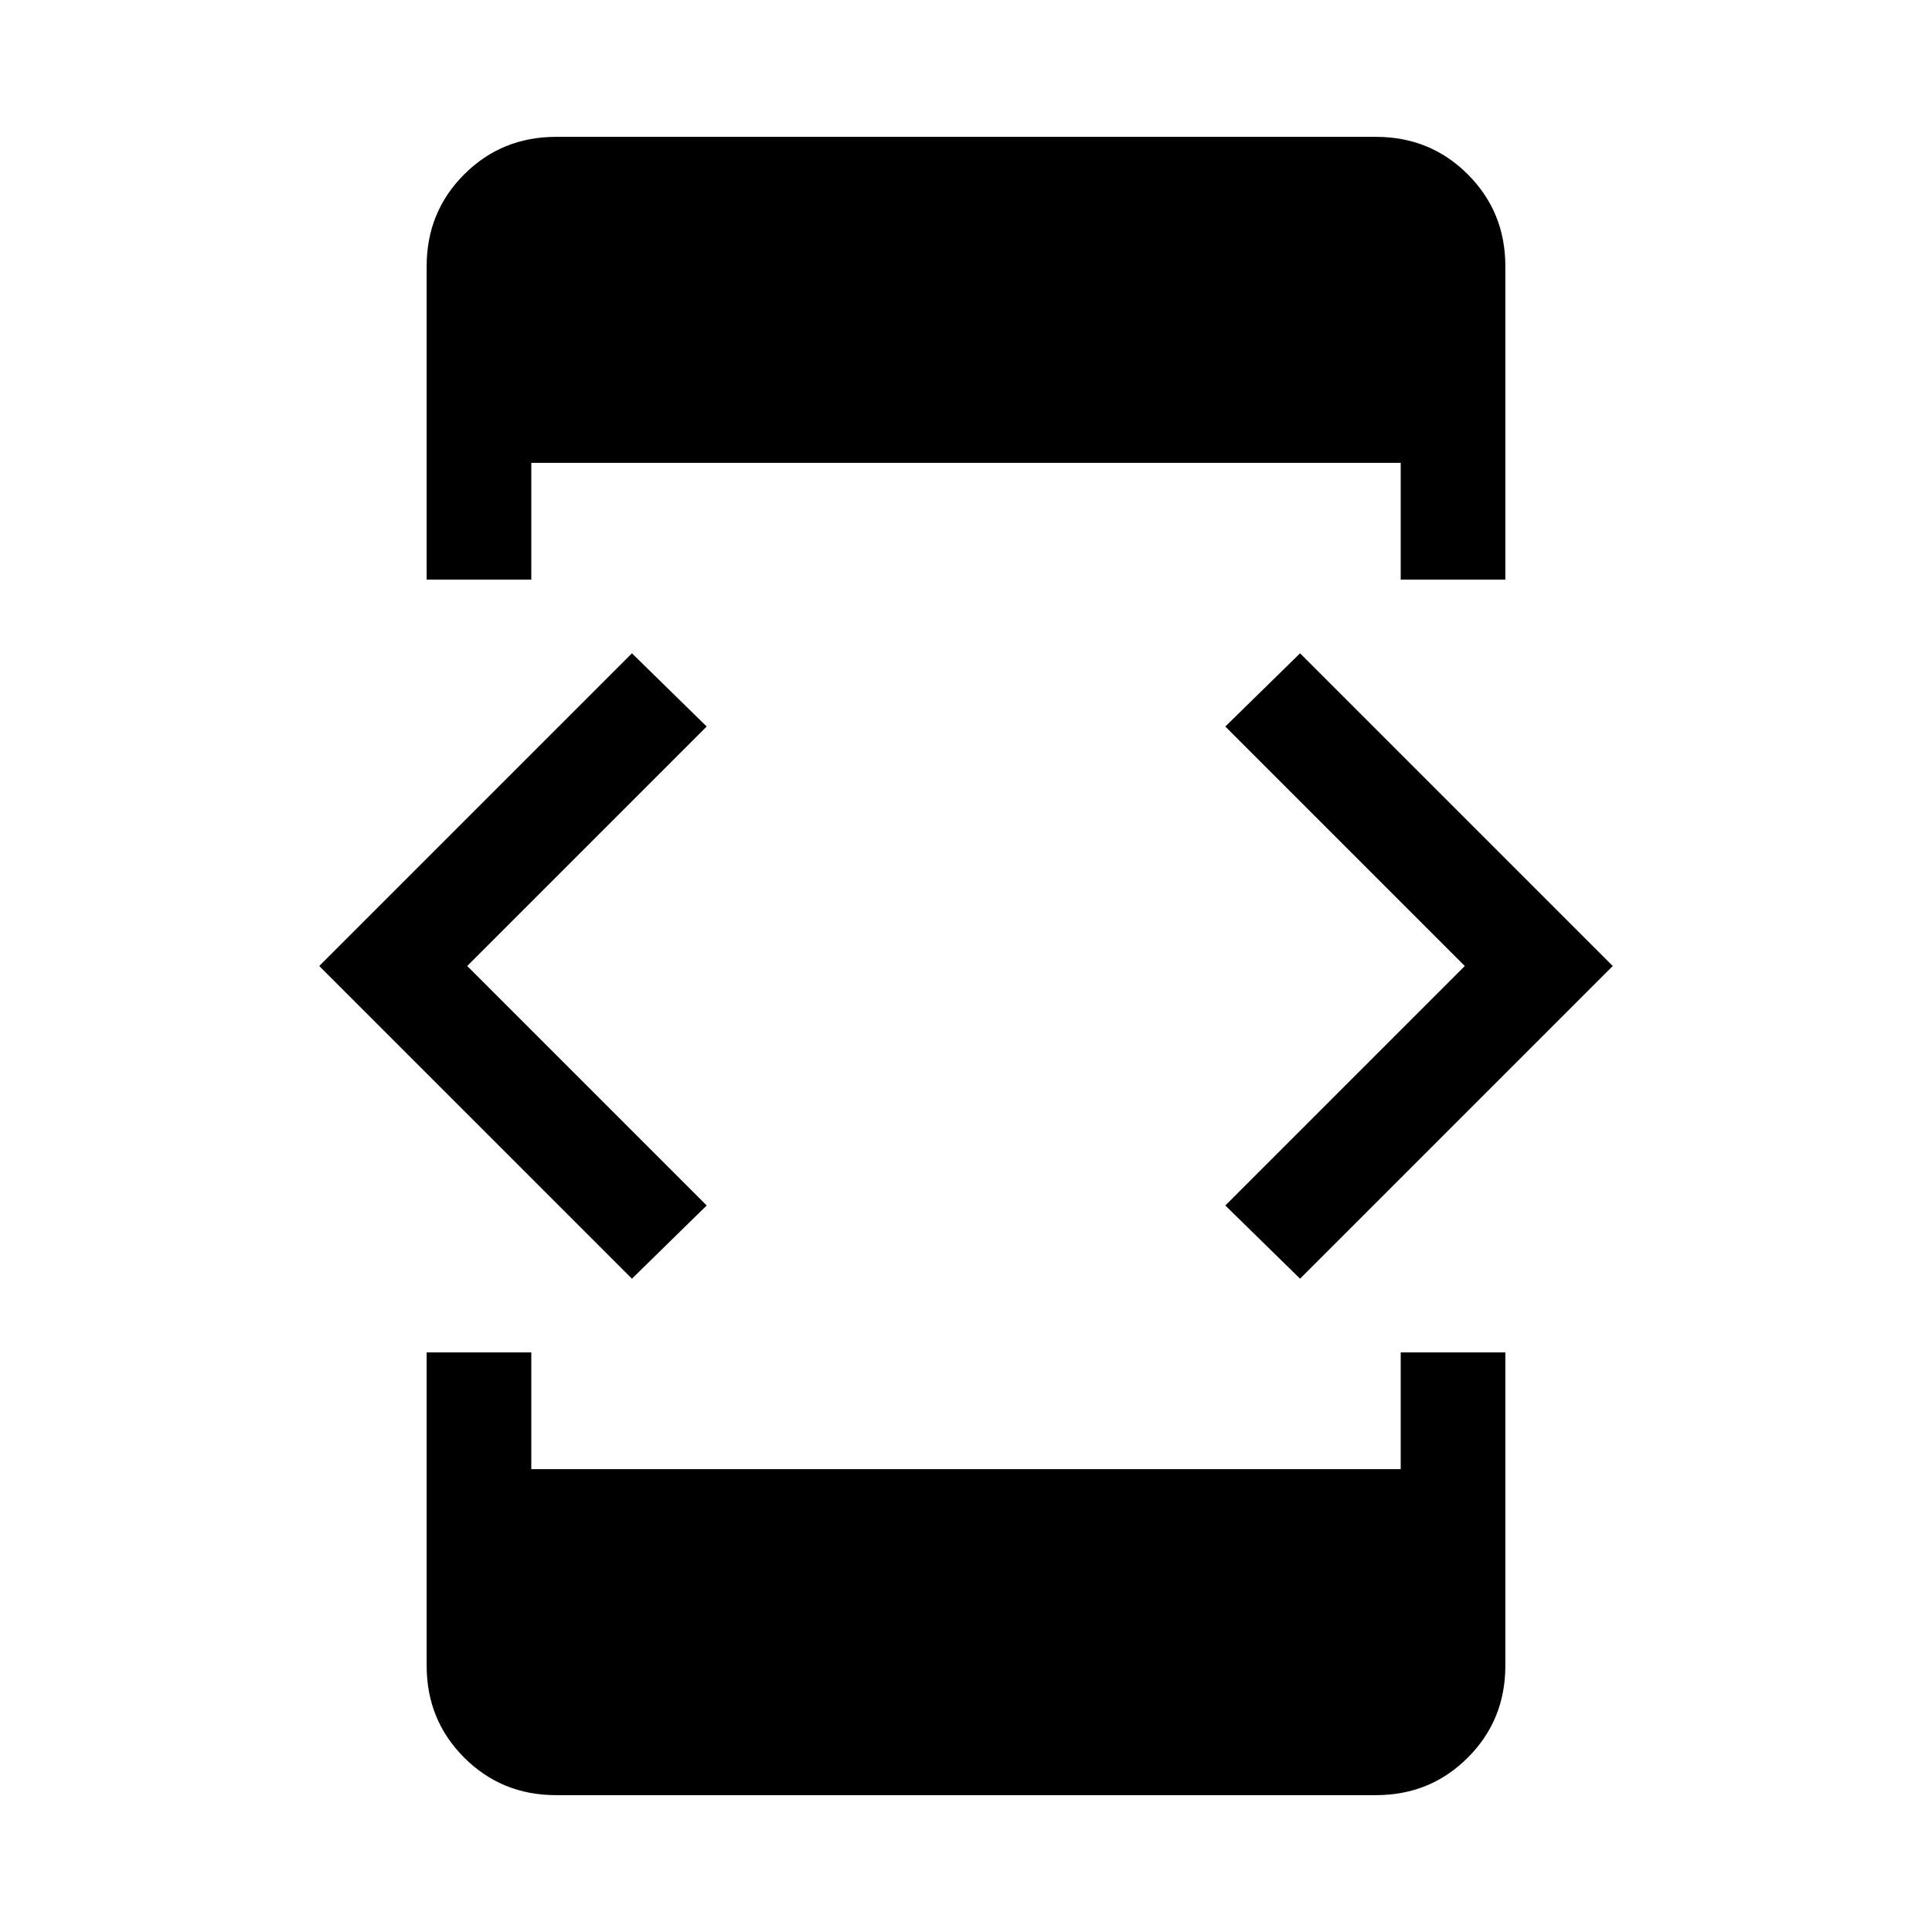 <svg xmlns="http://www.w3.org/2000/svg" height="20" viewBox="0 -960 960 960" width="20"><path d="M314-324.62 158.62-480 314-635.38 351.15-599l-119 119 119 119L314-324.62ZM212-288h52v58h432v-58h52v155.69q0 27.01-18.65 45.66Q710.7-68 683.69-68H276.31q-27.01 0-45.66-18.65Q212-105.3 212-132.31V-288Zm52-384h-52v-155.69q0-27.01 18.65-45.66Q249.3-892 276.31-892h407.38q27.01 0 45.66 18.65Q748-854.7 748-827.69V-672h-52v-58H264v58Zm382 347.38L608.85-361l119-119-119-119L646-635.38 801.38-480 646-324.62Z"/></svg>